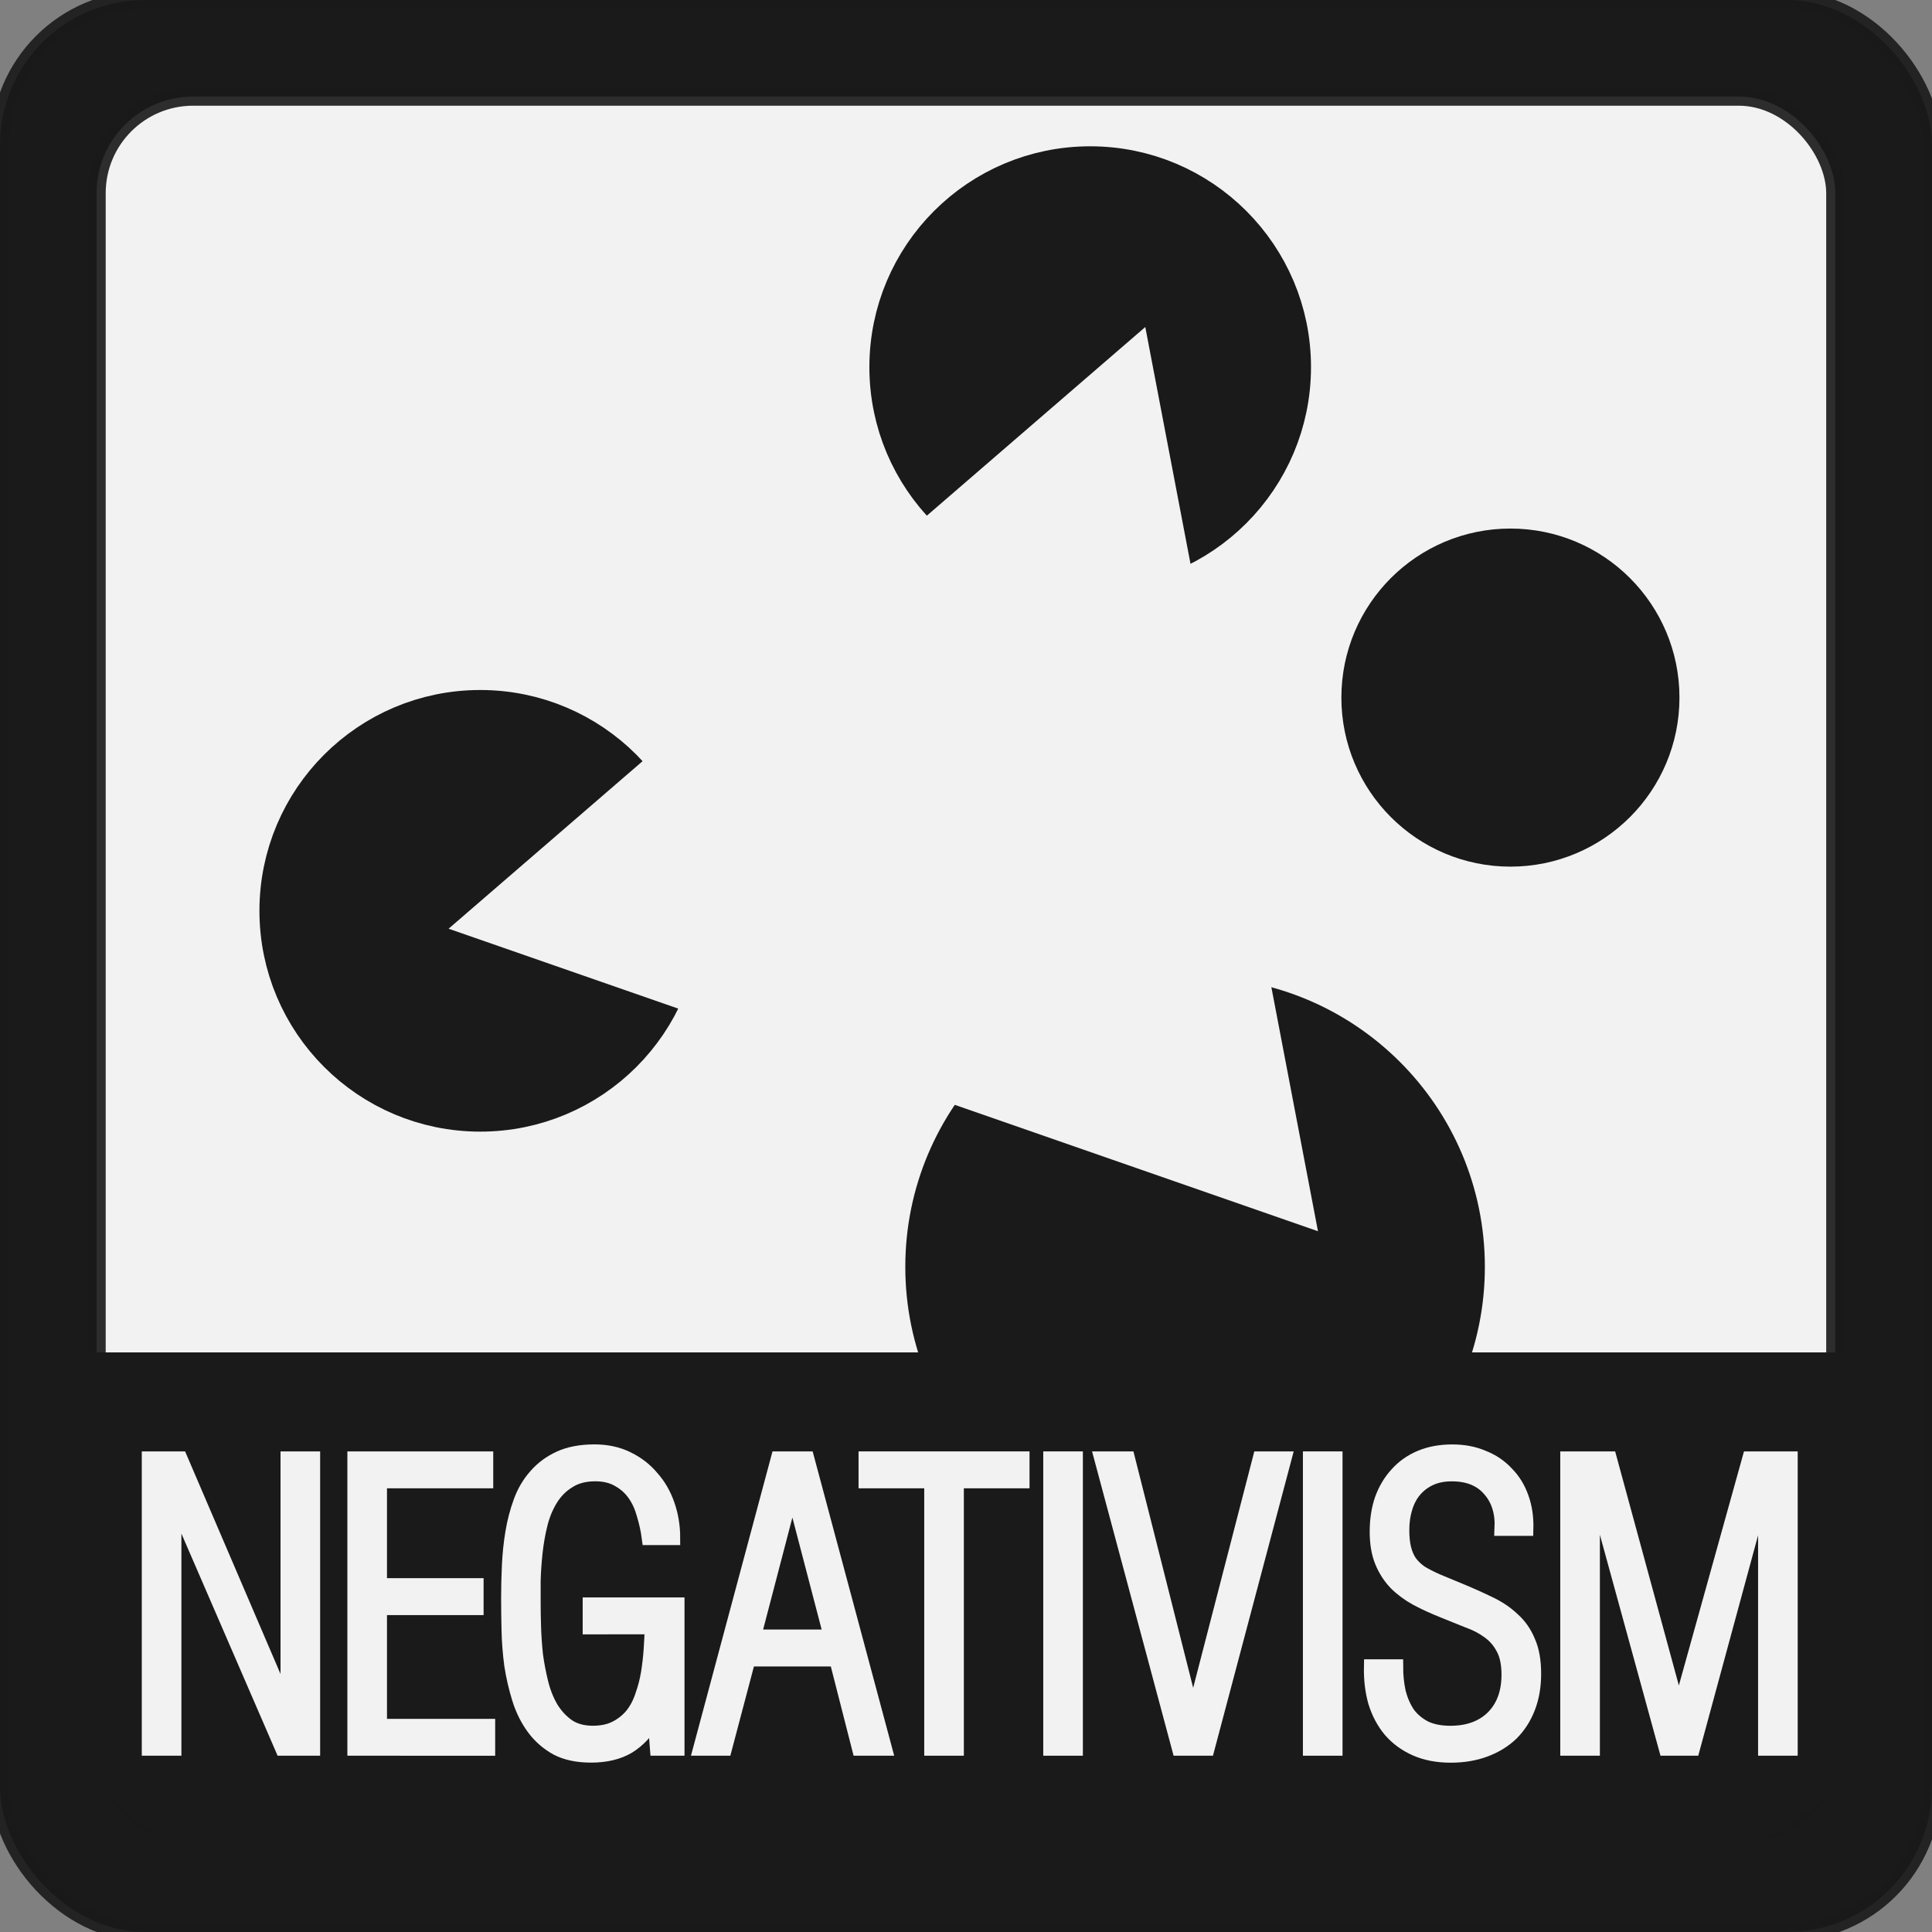 <?xml version="1.0" encoding="UTF-8" standalone="no"?>
<!-- Created with Inkscape (http://www.inkscape.org/) -->

<svg
   xmlns:dc="http://purl.org/dc/elements/1.1/"
   xmlns:cc="http://creativecommons.org/ns#"
   xmlns:rdf="http://www.w3.org/1999/02/22-rdf-syntax-ns#"
   xmlns:svg="http://www.w3.org/2000/svg"
   xmlns="http://www.w3.org/2000/svg"
   xmlns:sodipodi="http://sodipodi.sourceforge.net/DTD/sodipodi-0.dtd"
   xmlns:inkscape="http://www.inkscape.org/namespaces/inkscape"
   width="200"
   height="200"
   viewBox="0 0 52.917 52.917"
   version="1.1"
   id="svg8"
   inkscape:version="0.92.5 (2060ec1f9f, 2020-04-08)"
   sodipodi:docname="negativism.svg"
   enable-background="new">
  <rect x="0" y="0" width="52.917" height="52.917" fill="#808080" stroke="none"/>
  <defs
     id="defs2">
    <pattern
       inkscape:isstock="true"
       inkscape:stockid="Stripes 1:1"
       id="Strips1_1"
       patternTransform="translate(0,0) scale(10,10)"
       height="1"
       width="2"
       patternUnits="userSpaceOnUse"
       inkscape:collect="always">
      <rect
         id="rect1744"
         height="2"
         width="1"
         y="-0.5"
         x="0"
         style="fill:black;stroke:none" />
    </pattern>
    <marker
       inkscape:stockid="Arrow1Send"
       orient="auto"
       refY="0.0"
       refX="0.0"
       id="Arrow1Send"
       style="overflow:visible;"
       inkscape:isstock="true">
      <path
         id="path862"
         d="M 0.0,0.0 L 5.0,-5.0 L -12.5,0.0 L 5.0,5.0 L 0.0,0.0 z "
         style="fill-rule:evenodd;stroke:#f2f2f2;stroke-width:1pt;stroke-opacity:1;fill:#f2f2f2;fill-opacity:1"
         transform="scale(0.2) rotate(180) translate(6,0)" />
    </marker>
    <marker
       inkscape:stockid="Arrow1Mend"
       orient="auto"
       refY="0.0"
       refX="0.0"
       id="Arrow1Mend"
       style="overflow:visible;"
       inkscape:isstock="true">
      <path
         id="path856"
         d="M 0.0,0.0 L 5.0,-5.0 L -12.5,0.0 L 5.0,5.0 L 0.0,0.0 z "
         style="fill-rule:evenodd;stroke:#f2f2f2;stroke-width:1pt;stroke-opacity:1;fill:#f2f2f2;fill-opacity:1"
         transform="scale(0.4) rotate(180) translate(10,0)" />
    </marker>
    <marker
       inkscape:stockid="Arrow1Lstart"
       orient="auto"
       refY="0.0"
       refX="0.0"
       id="marker1285"
       style="overflow:visible"
       inkscape:isstock="true">
      <path
         id="path1283"
         d="M 0.0,0.0 L 5.0,-5.0 L -12.5,0.0 L 5.0,5.0 L 0.0,0.0 z "
         style="fill-rule:evenodd;stroke:#f2f2f2;stroke-width:1pt;stroke-opacity:1;fill:#f2f2f2;fill-opacity:1"
         transform="scale(0.8) translate(12.5,0)" />
    </marker>
    <marker
       inkscape:stockid="Arrow1Lend"
       orient="auto"
       refY="0.0"
       refX="0.0"
       id="Arrow1Lend"
       style="overflow:visible;"
       inkscape:isstock="true">
      <path
         id="path850"
         d="M 0.0,0.0 L 5.0,-5.0 L -12.5,0.0 L 5.0,5.0 L 0.0,0.0 z "
         style="fill-rule:evenodd;stroke:#f2f2f2;stroke-width:1pt;stroke-opacity:1;fill:#f2f2f2;fill-opacity:1"
         transform="scale(0.8) rotate(180) translate(12.5,0)" />
    </marker>
    <marker
       inkscape:stockid="Arrow2Lend"
       orient="auto"
       refY="0.0"
       refX="0.0"
       id="Arrow2Lend"
       style="overflow:visible;"
       inkscape:isstock="true">
      <path
         id="path868"
         style="fill-rule:evenodd;stroke-width:0.625;stroke-linejoin:round;stroke:#f2f2f2;stroke-opacity:1;fill:#f2f2f2;fill-opacity:1"
         d="M 8.719,4.034 L -2.207,0.016 L 8.719,-4.002 C 6.973,-1.63 6.983,1.616 8.719,4.034 z "
         transform="scale(1.1) rotate(180) translate(1,0)" />
    </marker>
    <marker
       inkscape:stockid="Arrow1Lstart"
       orient="auto"
       refY="0.0"
       refX="0.0"
       id="marker1157"
       style="overflow:visible"
       inkscape:isstock="true">
      <path
         id="path1155"
         d="M 0.0,0.0 L 5.0,-5.0 L -12.5,0.0 L 5.0,5.0 L 0.0,0.0 z "
         style="fill-rule:evenodd;stroke:#f2f2f2;stroke-width:1pt;stroke-opacity:1;fill:#f2f2f2;fill-opacity:1"
         transform="scale(0.8) translate(12.5,0)" />
    </marker>
    <marker
       inkscape:stockid="Arrow2Lstart"
       orient="auto"
       refY="0.0"
       refX="0.0"
       id="Arrow2Lstart"
       style="overflow:visible"
       inkscape:isstock="true">
      <path
         id="path865"
         style="fill-rule:evenodd;stroke-width:0.625;stroke-linejoin:round;stroke:#f2f2f2;stroke-opacity:1;fill:#f2f2f2;fill-opacity:1"
         d="M 8.719,4.034 L -2.207,0.016 L 8.719,-4.002 C 6.973,-1.63 6.983,1.616 8.719,4.034 z "
         transform="scale(1.1) translate(1,0)" />
    </marker>
    <marker
       inkscape:stockid="Arrow1Lstart"
       orient="auto"
       refY="0.0"
       refX="0.0"
       id="Arrow1Lstart"
       style="overflow:visible"
       inkscape:isstock="true">
      <path
         id="path847"
         d="M 0.0,0.0 L 5.0,-5.0 L -12.5,0.0 L 5.0,5.0 L 0.0,0.0 z "
         style="fill-rule:evenodd;stroke:#f2f2f2;stroke-width:1pt;stroke-opacity:1;fill:#f2f2f2;fill-opacity:1"
         transform="scale(0.8) translate(12.5,0)" />
    </marker>
    <inkscape:path-effect
       effect="envelope"
       id="path-effect4658"
       is_visible="true"
       yy="true"
       xx="true"
       bendpath1="m -199.084,108.424 h 7.006"
       bendpath2="m -192.078,108.424 v 6.752"
       bendpath3="m -199.084,115.176 h 7.006"
       bendpath4="m -199.084,108.424 v 6.752" />
    <inkscape:path-effect
       effect="bend_path"
       id="path-effect4656"
       is_visible="true"
       bendpath="m -192.001,114.606 c 2.126,-0.531 4.483,0.851 7.006,0"
       prop_scale="1"
       scale_y_rel="false"
       vertical="false"
       bendpath-nodetypes="cc" />
    <inkscape:path-effect
       effect="bounding_box"
       id="path-effect4654"
       is_visible="true"
       linkedpath=""
       visualbounds="false" />
    <marker
       inkscape:stockid="Arrow1Send"
       orient="auto"
       refY="0"
       refX="0"
       id="Arrow1Send-7"
       style="overflow:visible"
       inkscape:isstock="true">
      <path
         inkscape:connector-curvature="0"
         id="path862-3"
         d="M 0,0 5,-5 -12.5,0 5,5 Z"
         style="fill:#f2f2f2;fill-opacity:1;fill-rule:evenodd;stroke:#f2f2f2;stroke-width:1pt;stroke-opacity:1"
         transform="matrix(-0.2,0,0,-0.2,-1.2,0)" />
    </marker>
    <marker
       inkscape:stockid="Arrow1Send"
       orient="auto"
       refY="0"
       refX="0"
       id="Arrow1Send-4"
       style="overflow:visible"
       inkscape:isstock="true">
      <path
         inkscape:connector-curvature="0"
         id="path862-7"
         d="M 0,0 5,-5 -12.5,0 5,5 Z"
         style="fill:url(#Strips1_1);fill-opacity:1;fill-rule:evenodd;stroke:#f2f2f2;stroke-width:1pt;stroke-opacity:1"
         transform="matrix(-0.2,0,0,-0.2,-1.2,0)" />
    </marker>
    <marker
       inkscape:stockid="Arrow1Send"
       orient="auto"
       refY="0"
       refX="0"
       id="Arrow1Send-4-7"
       style="overflow:visible"
       inkscape:isstock="true">
      <path
         inkscape:connector-curvature="0"
         id="path862-7-2"
         d="M 0,0 5,-5 -12.5,0 5,5 Z"
         style="fill:#f2f2f2;fill-opacity:1;fill-rule:evenodd;stroke:#f2f2f2;stroke-width:1pt;stroke-opacity:1"
         transform="matrix(-0.2,0,0,-0.2,-1.2,0)" />
    </marker>
    <marker
       inkscape:stockid="Arrow1Send"
       orient="auto"
       refY="0"
       refX="0"
       id="Arrow1Send-1"
       style="overflow:visible"
       inkscape:isstock="true">
      <path
         inkscape:connector-curvature="0"
         id="path862-6"
         d="M 0,0 5,-5 -12.5,0 5,5 Z"
         style="fill:#f2f2f2;fill-opacity:1;fill-rule:evenodd;stroke:#f2f2f2;stroke-width:1pt;stroke-opacity:1"
         transform="matrix(-0.2,0,0,-0.2,-1.2,0)" />
    </marker>
  </defs>
  <sodipodi:namedview
     id="base"
     pagecolor="#ffffff"
     bordercolor="#666666"
     borderopacity="1.0"
     inkscape:pageopacity="0.0"
     inkscape:pageshadow="2"
     inkscape:zoom="1.75"
     inkscape:cx="-62.285714"
     inkscape:cy="105.07799"
     inkscape:document-units="px"
     inkscape:current-layer="layer6"
     showgrid="false"
     fit-margin-top="0"
     fit-margin-left="0"
     fit-margin-right="0"
     fit-margin-bottom="0"
     inkscape:window-width="1920"
     inkscape:window-height="1015"
     inkscape:window-x="0"
     inkscape:window-y="0"
     inkscape:window-maximized="1"
     showguides="true"
     inkscape:object-nodes="false"
     units="px" />
  <g
     inkscape:groupmode="layer"
     id="layer5"
     inkscape:label="background">
    <rect
       transform="scale(2)"
       y="-1.110223e-16"
       x="0"
       height="26.458"
       width="26.458"
       id="rect4485"
       style="stroke-width:0.25;opacity:1;fill:#1a1a1a;fill-opacity:1;fill-rule:nonzero;stroke:#1a1a1a;stroke-linecap:butt;stroke-linejoin:round;stroke-miterlimit:4;stroke-dasharray:none;stroke-dashoffset:0;stroke-opacity:0.909;paint-order:normal"
       rx="1.984"
       ry="1.984" />
  </g>
  <g
     inkscape:groupmode="layer"
     id="layer8"
     inkscape:label="icon-bg">
    <rect
       style="stroke-width:0.25;opacity:1;fill:#f2f2f2;fill-opacity:1;fill-rule:nonzero;stroke:#1a1a1a;stroke-linecap:butt;stroke-linejoin:round;stroke-miterlimit:4;stroke-dasharray:none;stroke-dashoffset:0;stroke-opacity:0.909;paint-order:normal"
       id="rect4487"
       width="23.812"
       height="23.812"
       x="0.529"
       y="0.132"
       rx="1.323"
       ry="1.323"
       transform="matrix(2,0,0,2,1.587,2.381)" />
  </g>
  <g
     inkscape:label="icon"
     inkscape:groupmode="layer"
     id="layer1"
     transform="translate(39.609,-92.411)"
     style="">
    <circle
       r="7.011"
       cy="127.11"
       cx="-6.876"
       id="circle1468-7"
       style="opacity:1;fill:#1a1a1a;fill-opacity:1;stroke:#1a1a1a;stroke-width:1.852;stroke-linecap:butt;stroke-linejoin:miter;stroke-miterlimit:4;stroke-dasharray:none;stroke-opacity:1;stroke-dashoffset:0" />
    <g
       id="g1067">
      <circle
         style="opacity:1;fill:#1a1a1a;fill-opacity:1;stroke:#1a1a1a;stroke-width:1.852;stroke-linecap:butt;stroke-linejoin:miter;stroke-miterlimit:4;stroke-dasharray:none;stroke-dashoffset:0;stroke-opacity:1"
         id="circle1468"
         cx="-9.749"
         cy="102.466"
         r="5.122" />
      <circle
         style="opacity:1;fill:#1a1a1a;fill-opacity:1;stroke:#1a1a1a;stroke-width:1.852;stroke-linecap:butt;stroke-linejoin:miter;stroke-miterlimit:4;stroke-dasharray:none;stroke-dashoffset:0;stroke-opacity:1"
         id="circle1468-3"
         cx="1.761"
         cy="111.518"
         r="3.704" />
      <circle
         style="opacity:1;fill:#1a1a1a;fill-opacity:1;stroke:#1a1a1a;stroke-width:1.852;stroke-linecap:butt;stroke-linejoin:miter;stroke-miterlimit:4;stroke-dasharray:none;stroke-opacity:1;stroke-dashoffset:0"
         id="circle1468-5"
         cx="-26.455"
         cy="117.358"
         r="5.122" />
      <path
         inkscape:transform-center-y="-1.365697"
         inkscape:transform-center-x="2.3917775"
         d="m -3.51,126.134 -11.906,-4.143 -11.906,-4.143 9.541,-8.24 9.541,-8.24 2.365,12.382 z"
         inkscape:randomized="0"
         inkscape:rounded="0"
         inkscape:flatsided="false"
         sodipodi:arg2="1.9056363"
         sodipodi:arg1="0.85843873"
         sodipodi:r2="7.2782898"
         sodipodi:r1="14.556583"
         sodipodi:cy="115.11752"
         sodipodi:cx="-13.024521"
         sodipodi:sides="3"
         id="path1379"
         style="opacity:1;fill:#f2f2f2;fill-opacity:1;stroke:none;stroke-width:1.852;stroke-linecap:butt;stroke-linejoin:miter;stroke-miterlimit:4;stroke-dasharray:none;stroke-opacity:1;stroke-dashoffset:0"
         sodipodi:type="star" />
    </g>
  </g>
  <g
     inkscape:groupmode="layer"
     id="layer4"
     inkscape:label="word_bg">
    <path
       style="opacity:1;fill:#1a1a1a;fill-opacity:1;fill-rule:nonzero;stroke:none;stroke-width:0.495;stroke-linecap:butt;stroke-linejoin:round;stroke-miterlimit:4;stroke-dasharray:none;stroke-dashoffset:0;stroke-opacity:0.909;paint-order:normal"
       d="m 1.455,37.042 v 8.334 c 0,3.078 2.478,5.556 5.556,5.556 h 38.894 c 3.078,0 5.556,-2.478 5.556,-5.556 v -8.334 z"
       id="rect5205-3"
       inkscape:connector-curvature="0" />
  </g>
  <g
     inkscape:groupmode="layer"
     id="layer6"
     inkscape:label="word">
    <g
       aria-label="NEGATIVISM"
       style="font-style:normal;font-weight:normal;font-size:10.583px;line-height:1.25;font-family:sans-serif;letter-spacing:-0.265px;word-spacing:0px;fill:#1a1a1a;fill-opacity:1;stroke:#1a1a1a;stroke-width:0.397;stroke-miterlimit:4;stroke-dasharray:none"
       id="text826">
      <path
         d="m 7.861,46.768 h 0.021 v -6.816 h 0.688 v 7.938 H 7.734 L 4.791,41.095 h -0.021 v 6.795 H 4.082 v -7.938 h 0.857 z"
         style="font-style:normal;font-variant:normal;font-weight:normal;font-stretch:normal;font-family:'Helvetica LT CondensedLight';-inkscape-font-specification:'Helvetica LT CondensedLight';letter-spacing:-0.265px;fill:#f2f2f2;fill-opacity:1;stroke:#f2f2f2;stroke-width:0.397;stroke-miterlimit:4;stroke-dasharray:none"
         id="path1012" />
      <path
         d="m 9.713,47.89 v -7.938 h 3.598 v 0.614 h -2.91 v 2.858 h 2.646 v 0.614 h -2.646 v 3.239 h 2.963 v 0.614 z"
         style="font-style:normal;font-variant:normal;font-weight:normal;font-stretch:normal;font-family:'Helvetica LT CondensedLight';-inkscape-font-specification:'Helvetica LT CondensedLight';letter-spacing:-0.265px;fill:#f2f2f2;fill-opacity:1;stroke:#f2f2f2;stroke-width:0.397;stroke-miterlimit:4;stroke-dasharray:none"
         id="path1014" />
      <path
         d="m 16.158,44.566 v -0.614 h 2.392 v 3.937 h -0.55 l -0.064,-0.815 h -0.021 q -0.296,0.508 -0.709,0.762 -0.413,0.243 -1.016,0.243 -0.561,0 -0.942,-0.201 -0.381,-0.212 -0.635,-0.561 -0.254,-0.349 -0.392,-0.794 -0.138,-0.445 -0.212,-0.921 -0.064,-0.487 -0.074,-0.963 -0.011,-0.476 -0.011,-0.878 0,-0.423 0.021,-0.878 0.021,-0.466 0.095,-0.91 0.074,-0.445 0.222,-0.847 0.148,-0.402 0.413,-0.699 0.265,-0.307 0.656,-0.487 0.392,-0.18 0.953,-0.18 0.497,0 0.889,0.191 0.402,0.191 0.677,0.519 0.286,0.318 0.434,0.751 0.148,0.423 0.148,0.9 h -0.656 q -0.042,-0.318 -0.138,-0.635 -0.085,-0.318 -0.254,-0.561 -0.169,-0.243 -0.434,-0.392 -0.265,-0.159 -0.646,-0.159 -0.434,0 -0.73,0.191 -0.296,0.18 -0.487,0.487 -0.191,0.307 -0.286,0.688 -0.095,0.381 -0.138,0.783 -0.042,0.392 -0.053,0.762 0,0.36 0,0.635 0,0.275 0.011,0.646 0.011,0.36 0.053,0.762 0.053,0.392 0.148,0.773 0.095,0.381 0.275,0.688 0.191,0.307 0.466,0.497 0.275,0.18 0.677,0.18 0.37,0 0.635,-0.138 0.265,-0.138 0.445,-0.36 0.18,-0.233 0.275,-0.529 0.106,-0.296 0.159,-0.614 0.053,-0.328 0.074,-0.646 0.021,-0.328 0.032,-0.614 z"
         style="font-style:normal;font-variant:normal;font-weight:normal;font-stretch:normal;font-family:'Helvetica LT CondensedLight';-inkscape-font-specification:'Helvetica LT CondensedLight';letter-spacing:-0.265px;fill:#f2f2f2;fill-opacity:1;stroke:#f2f2f2;stroke-width:0.397;stroke-miterlimit:4;stroke-dasharray:none"
         id="path1016" />
      <path
         d="m 22.762,44.831 -1.048,-4.011 h -0.021 L 20.645,44.831 Z m -0.656,-4.879 2.127,7.938 h -0.699 l -0.624,-2.445 h -2.413 l -0.646,2.445 h -0.667 l 2.127,-7.938 z"
         style="font-style:normal;font-variant:normal;font-weight:normal;font-stretch:normal;font-family:'Helvetica LT CondensedLight';-inkscape-font-specification:'Helvetica LT CondensedLight';letter-spacing:-0.265px;fill:#f2f2f2;fill-opacity:1;stroke:#f2f2f2;stroke-width:0.397;stroke-miterlimit:4;stroke-dasharray:none"
         id="path1018" />
      <path
         d="m 23.714,40.566 v -0.614 h 4.286 v 0.614 H 26.201 v 7.324 h -0.688 v -7.324 z"
         style="font-style:normal;font-variant:normal;font-weight:normal;font-stretch:normal;font-family:'Helvetica LT CondensedLight';-inkscape-font-specification:'Helvetica LT CondensedLight';letter-spacing:-0.265px;fill:#f2f2f2;fill-opacity:1;stroke:#f2f2f2;stroke-width:0.397;stroke-miterlimit:4;stroke-dasharray:none"
         id="path1020" />
      <path
         d="m 28.773,47.89 v -7.938 h 0.688 v 7.938 z"
         style="font-style:normal;font-variant:normal;font-weight:normal;font-stretch:normal;font-family:'Helvetica LT CondensedLight';-inkscape-font-specification:'Helvetica LT CondensedLight';letter-spacing:-0.265px;fill:#f2f2f2;fill-opacity:1;stroke:#f2f2f2;stroke-width:0.397;stroke-miterlimit:4;stroke-dasharray:none"
         id="path1022" />
      <path
         d="m 30.17,39.952 h 0.72 l 1.778,7.038 h 0.021 l 1.82,-7.038 h 0.667 l -2.106,7.938 h -0.773 z"
         style="font-style:normal;font-variant:normal;font-weight:normal;font-stretch:normal;font-family:'Helvetica LT CondensedLight';-inkscape-font-specification:'Helvetica LT CondensedLight';letter-spacing:-0.265px;fill:#f2f2f2;fill-opacity:1;stroke:#f2f2f2;stroke-width:0.397;stroke-miterlimit:4;stroke-dasharray:none"
         id="path1024" />
      <path
         d="m 35.885,47.89 v -7.938 h 0.688 v 7.938 z"
         style="font-style:normal;font-variant:normal;font-weight:normal;font-stretch:normal;font-family:'Helvetica LT CondensedLight';-inkscape-font-specification:'Helvetica LT CondensedLight';letter-spacing:-0.265px;fill:#f2f2f2;fill-opacity:1;stroke:#f2f2f2;stroke-width:0.397;stroke-miterlimit:4;stroke-dasharray:none"
         id="path1026" />
      <path
         d="m 39.981,43.561 q 0.434,0.18 0.804,0.36 0.381,0.18 0.646,0.434 0.275,0.243 0.423,0.603 0.159,0.349 0.159,0.889 0,0.508 -0.159,0.921 -0.159,0.413 -0.455,0.709 -0.296,0.286 -0.72,0.445 -0.423,0.159 -0.942,0.159 -0.54,0 -0.953,-0.18 -0.413,-0.18 -0.699,-0.508 -0.275,-0.328 -0.413,-0.773 -0.127,-0.445 -0.116,-0.974 h 0.677 q 0,0.37 0.074,0.709 0.085,0.328 0.254,0.582 0.18,0.243 0.466,0.392 0.286,0.138 0.699,0.138 0.73,0 1.164,-0.423 0.434,-0.434 0.434,-1.175 0,-0.445 -0.148,-0.72 -0.148,-0.286 -0.402,-0.466 -0.243,-0.18 -0.572,-0.296 -0.318,-0.127 -0.656,-0.265 -0.402,-0.159 -0.741,-0.339 -0.328,-0.18 -0.572,-0.423 -0.243,-0.254 -0.381,-0.593 -0.138,-0.339 -0.138,-0.815 0,-0.487 0.138,-0.889 0.148,-0.402 0.413,-0.688 0.265,-0.296 0.646,-0.455 0.381,-0.159 0.868,-0.159 0.466,0 0.836,0.159 0.381,0.148 0.646,0.434 0.275,0.275 0.413,0.667 0.138,0.381 0.127,0.847 h -0.667 q 0.032,-0.667 -0.339,-1.08 -0.36,-0.413 -1.027,-0.413 -0.339,0 -0.593,0.116 -0.254,0.116 -0.434,0.328 -0.169,0.201 -0.254,0.487 -0.085,0.275 -0.085,0.603 0,0.296 0.053,0.508 0.053,0.212 0.159,0.37 0.116,0.159 0.296,0.286 0.191,0.116 0.455,0.233 z"
         style="font-style:normal;font-variant:normal;font-weight:normal;font-stretch:normal;font-family:'Helvetica LT CondensedLight';-inkscape-font-specification:'Helvetica LT CondensedLight';letter-spacing:-0.265px;fill:#f2f2f2;fill-opacity:1;stroke:#f2f2f2;stroke-width:0.397;stroke-miterlimit:4;stroke-dasharray:none"
         id="path1028" />
      <path
         d="M 43.622,47.89 H 42.934 V 39.952 H 44.087 l 1.884,6.922 h 0.021 l 1.926,-6.922 H 49.04 v 7.938 H 48.352 V 40.64 h -0.021 l -1.968,7.25 H 45.632 L 43.643,40.64 h -0.021 z"
         style="font-style:normal;font-variant:normal;font-weight:normal;font-stretch:normal;font-family:'Helvetica LT CondensedLight';-inkscape-font-specification:'Helvetica LT CondensedLight';letter-spacing:-0.265px;fill:#f2f2f2;fill-opacity:1;stroke:#f2f2f2;stroke-width:0.397;stroke-miterlimit:4;stroke-dasharray:none"
         id="path1030" />
    </g>
  </g>
</svg>
